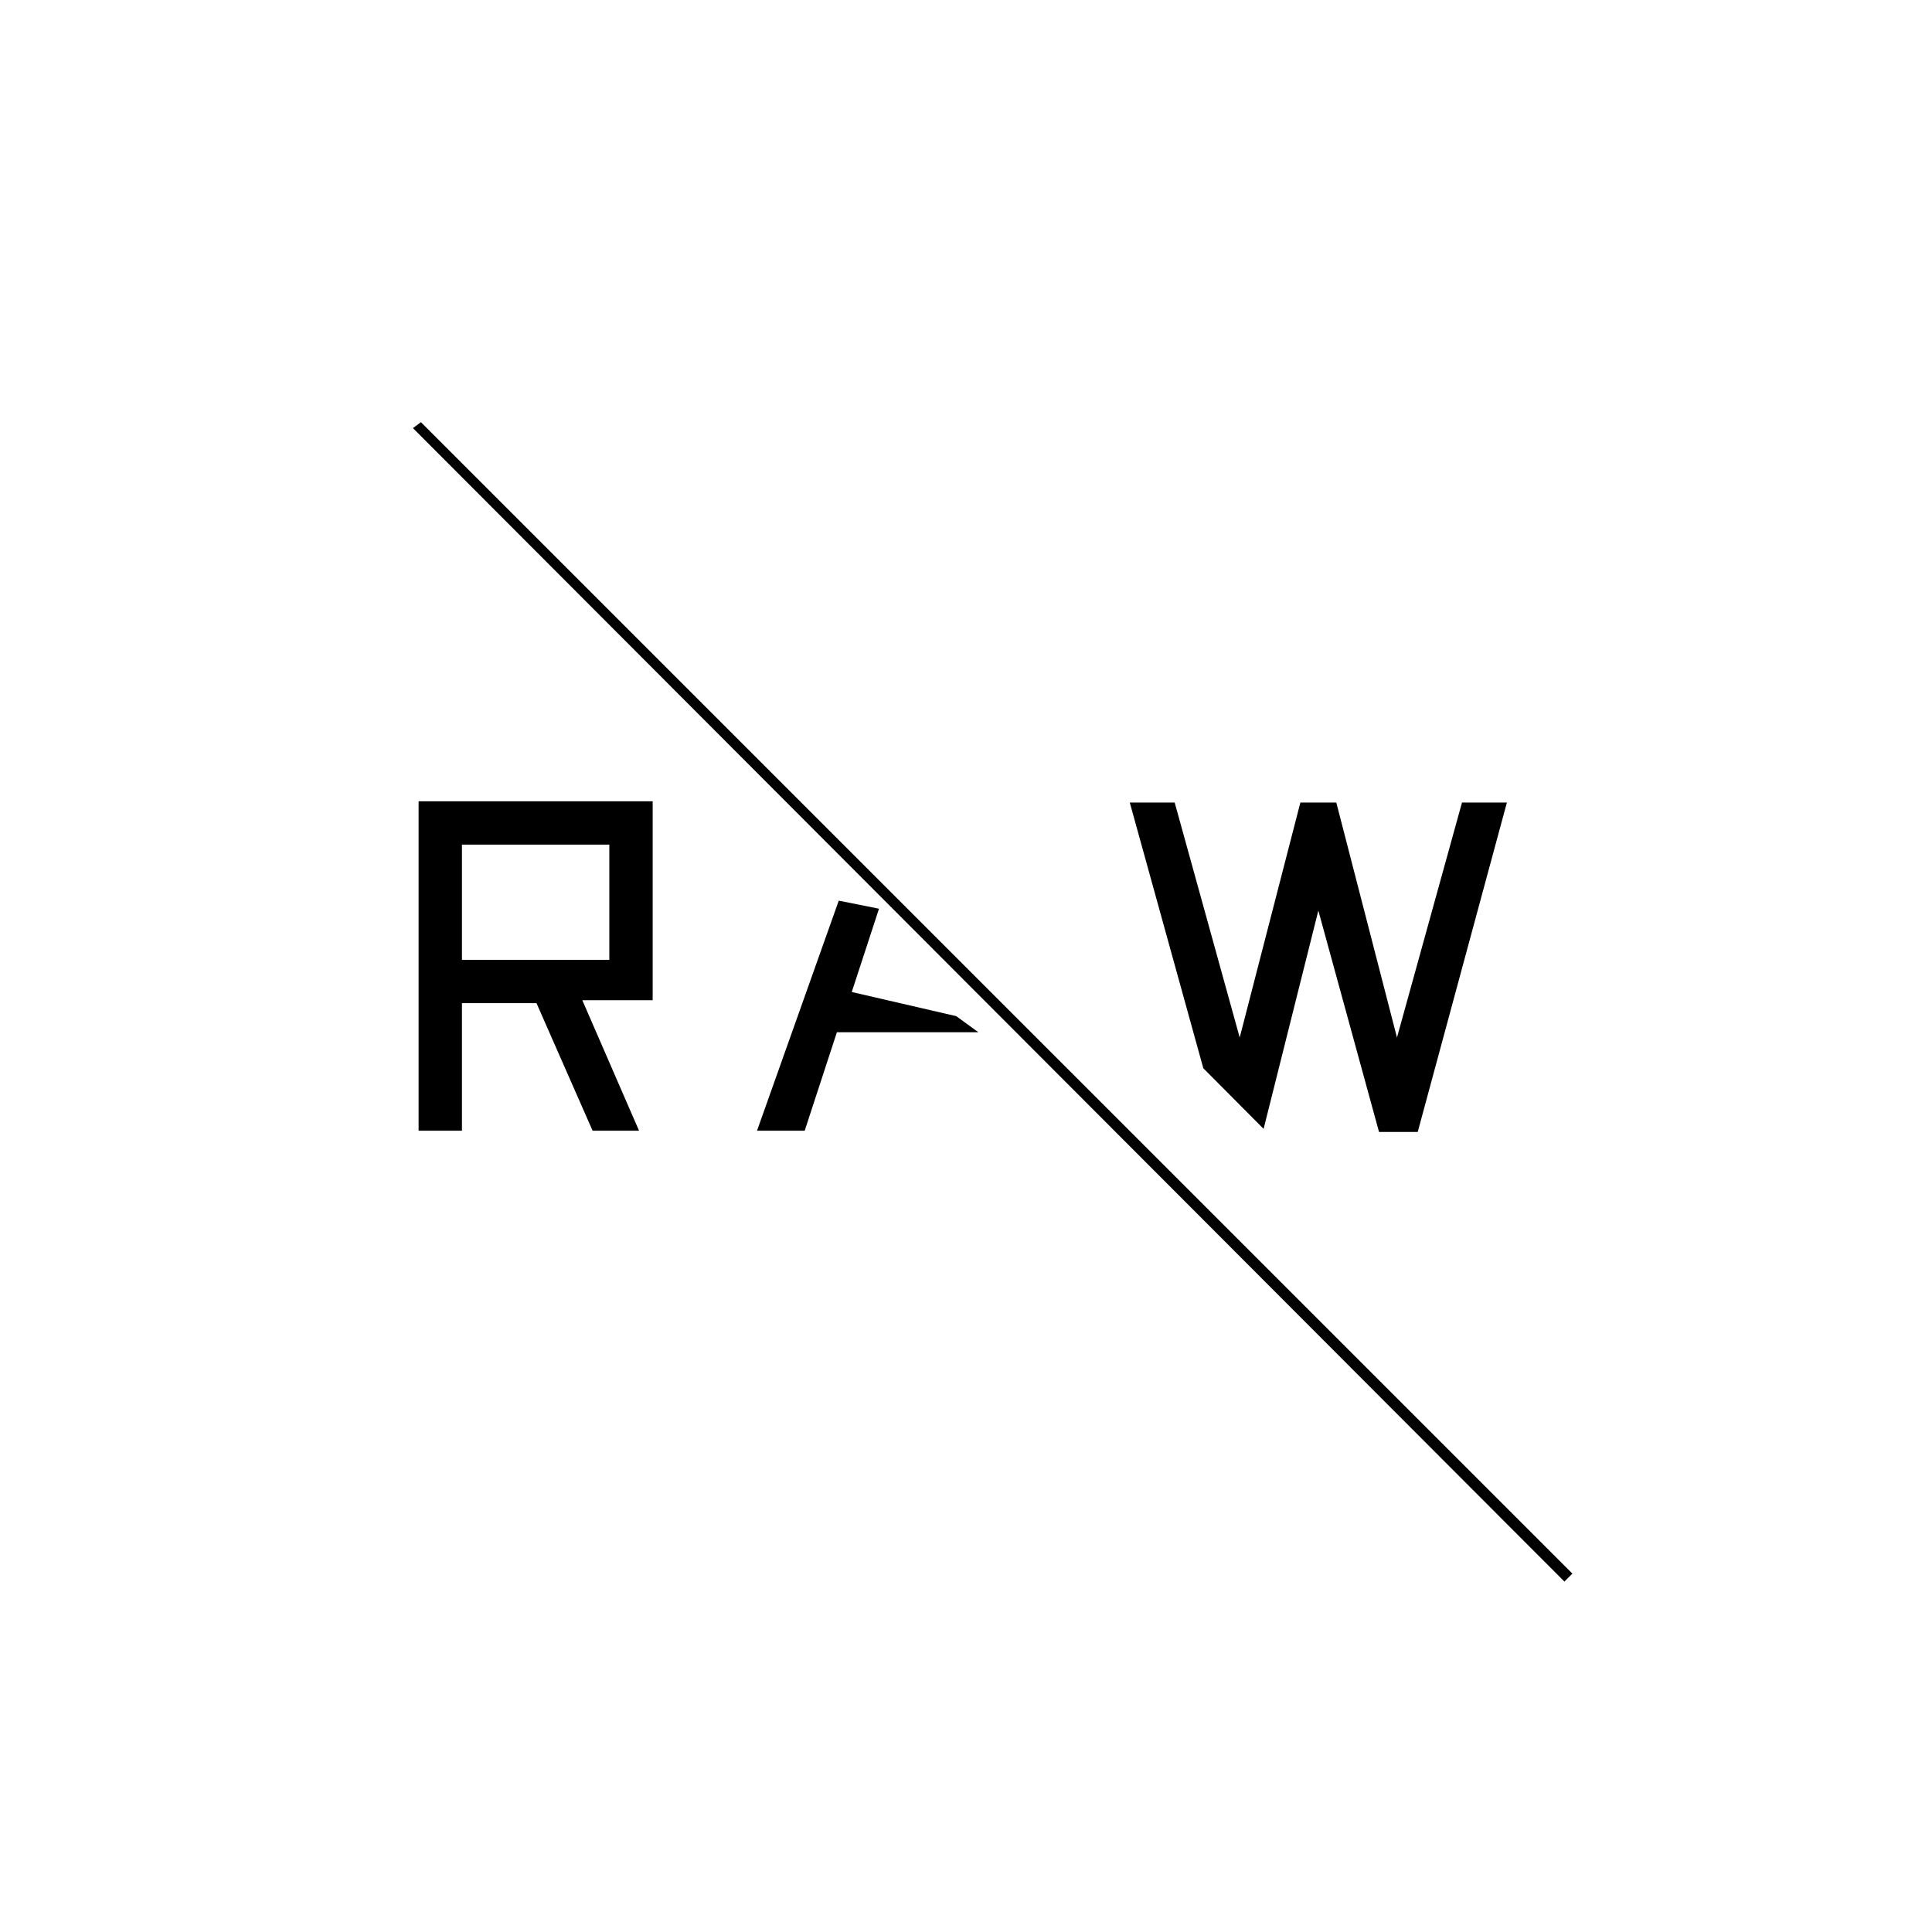 <svg xmlns="http://www.w3.org/2000/svg" height="20" viewBox="0 -960 960 960" width="20"><path d="M777.35-174.12 205.19-747.27l3.96-2.96 572.16 572.15-3.96 3.96Zm-92.12-223.42-30.15-110-27.2 108.46-29.96-30.11-36.54-132.04h22.31L616-444.46l30.15-116.77H664l30.15 116.77 32.31-116.77h22.31l-44.31 163.69h-19.23Zm-309.08-.61 40.62-114.31 20 4-13.54 41.38 51.92 12 11 8h-70.3l-16 48.93h-23.7Zm-168.15 0v-163.7h116.31V-463h-34.96l28.19 64.85h-23.08l-27.88-63.39h-37.04v63.39H208Zm21.54-84.93h73.23v-57.23h-73.23v57.23Z"/></svg>